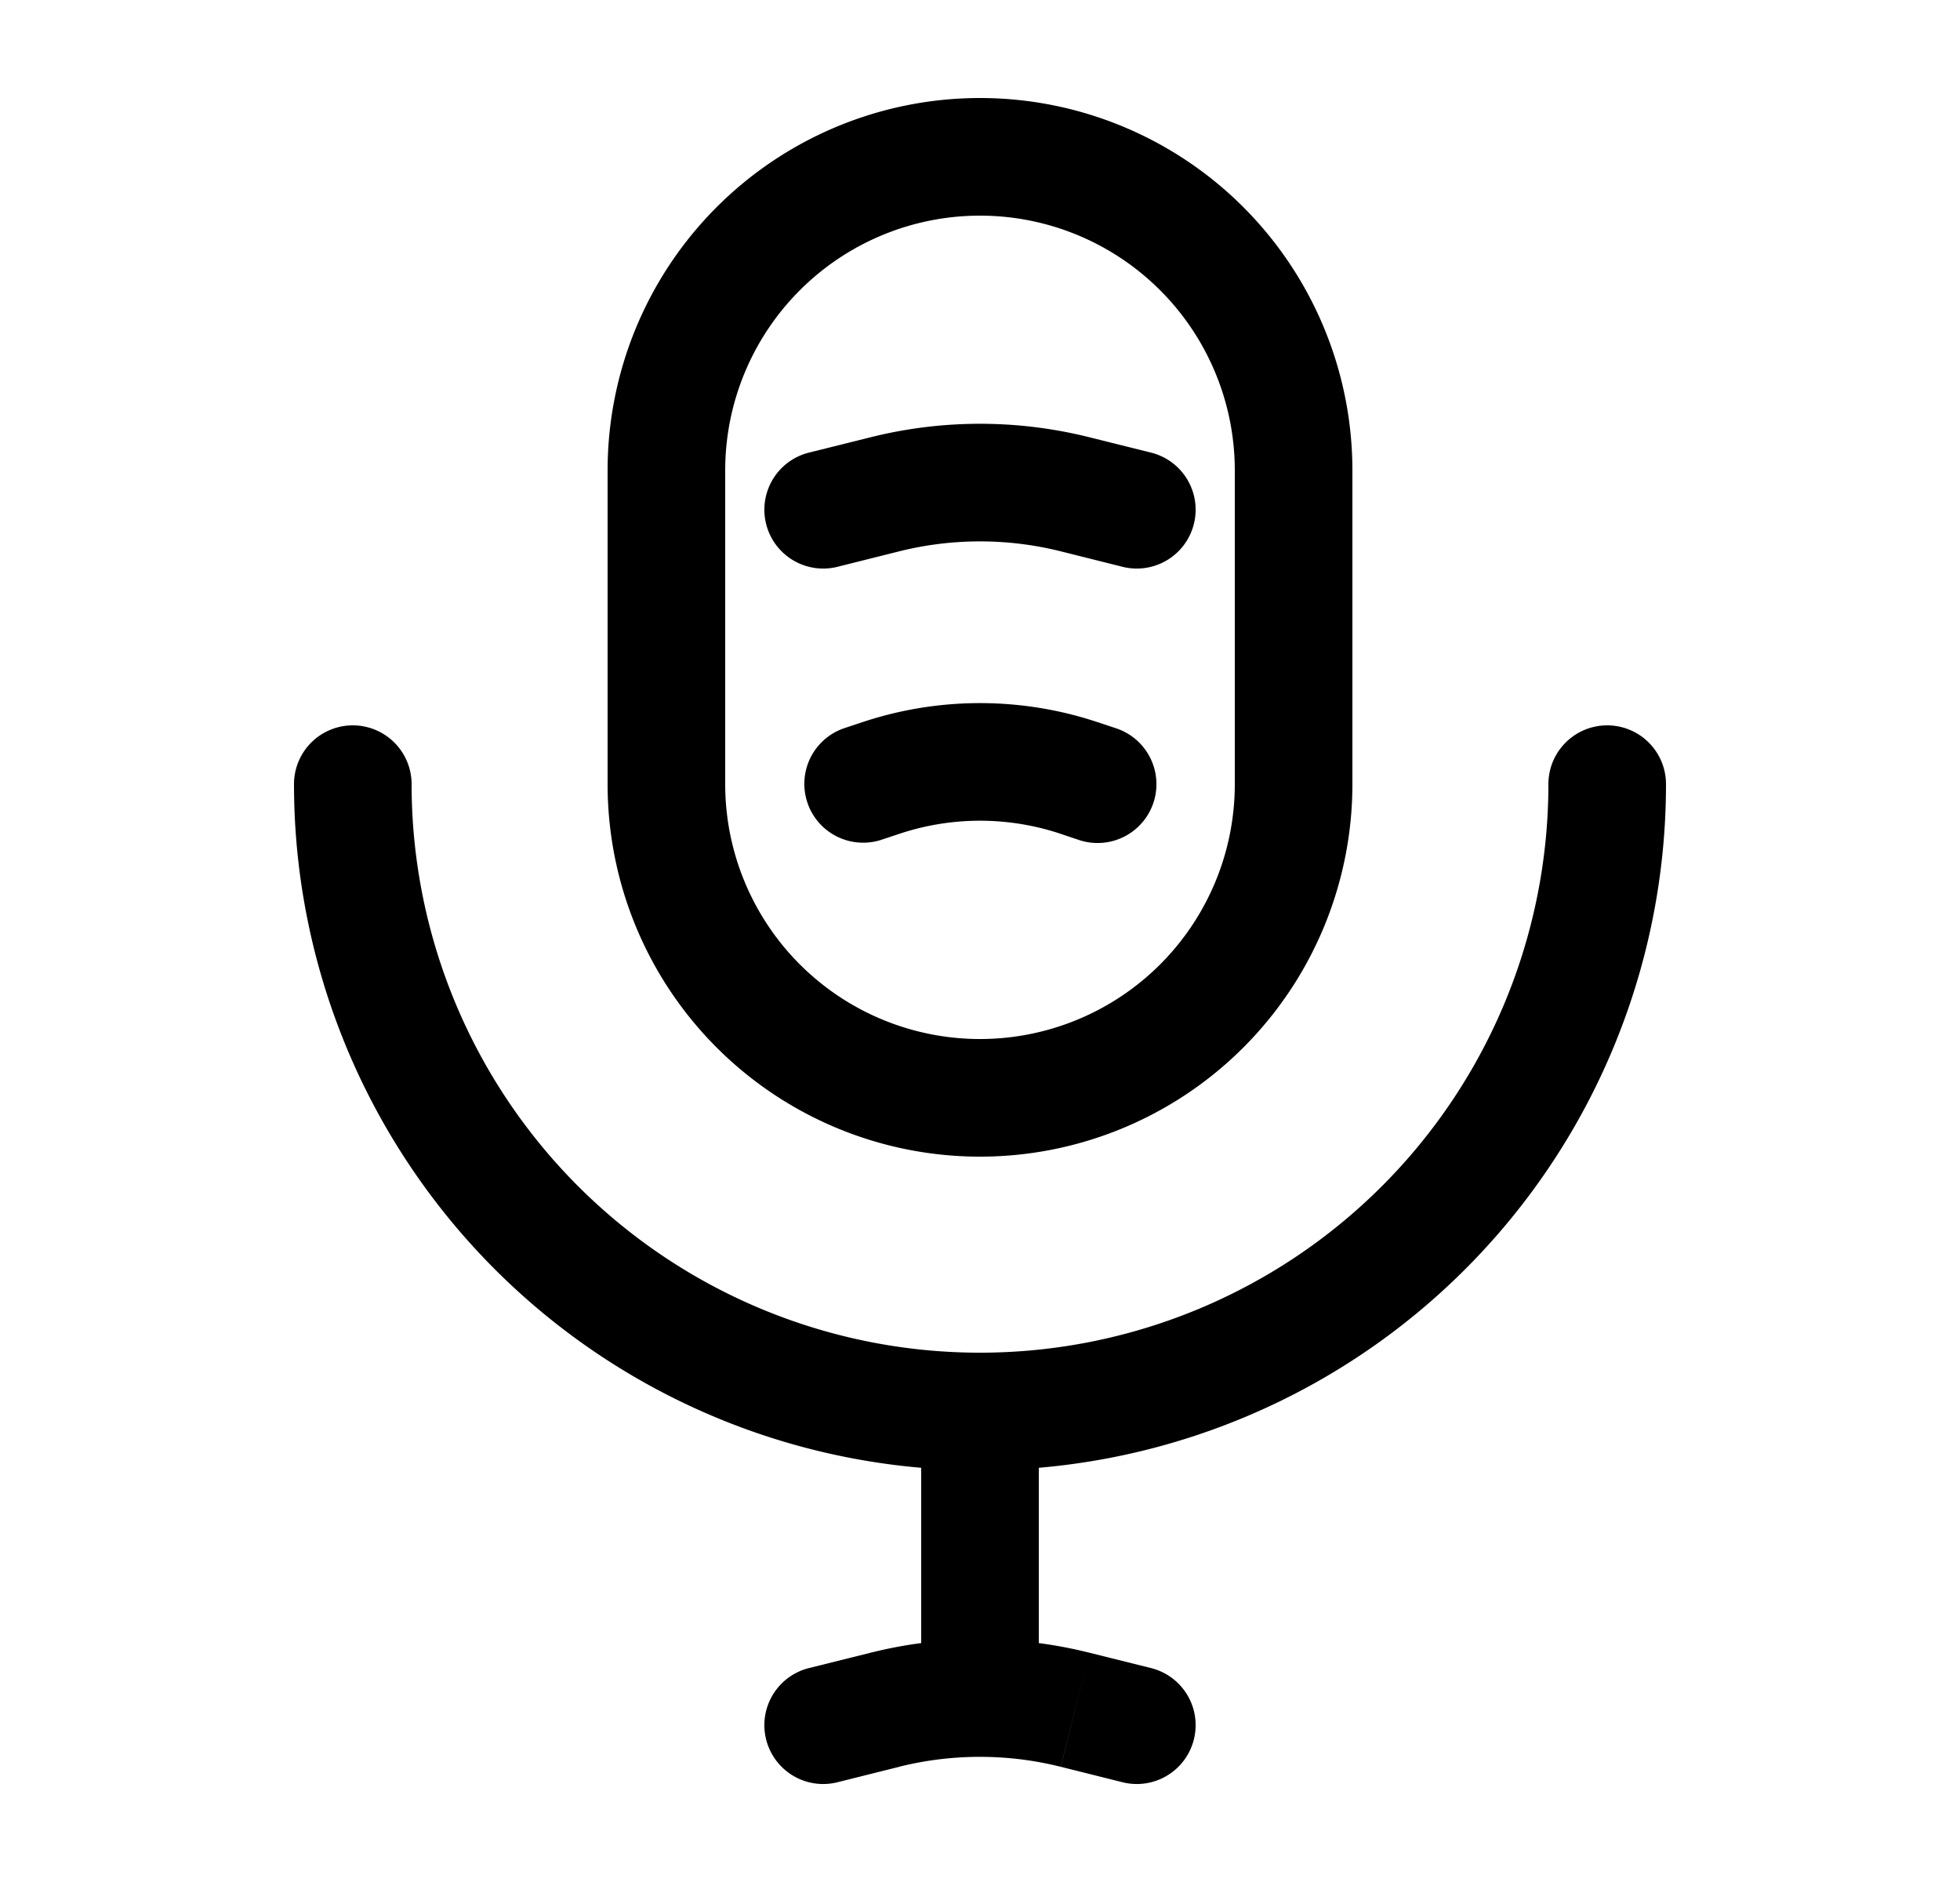 <svg width="25" height="24" fill="none" xmlns="http://www.w3.org/2000/svg"><path d="M21.25 10a.75.75 0 0 0-1.5 0h1.5Zm-16 0a.75.75 0 0 0-1.5 0h1.5Zm5.068 11.272a.75.75 0 0 0 .364 1.456l-.364-1.456Zm.97.531-.183-.727.182.727Zm2.425 0 .182-.727-.182.727Zm.605.925a.75.75 0 0 0 .364-1.456l-.364 1.456Zm-3.555-13.44a.75.75 0 0 0 .474 1.423l-.474-1.423Zm.472.634-.237-.712.237.712Zm2.53 0-.237.711.237-.711Zm-.002.79a.75.75 0 0 0 .474-1.424l-.474 1.423Zm-3.445-4.94a.75.75 0 0 0 .364 1.456l-.364-1.456Zm.97.531-.183-.727.182.727Zm2.425 0 .182-.727-.182.727Zm.605.925a.75.75 0 0 0 .364-1.456l-.364 1.456ZM12.5 21.654v.75-.75ZM15.75 6v4h1.5V6h-1.5Zm-6.5 4V6h-1.5v4h1.5Zm3.25 3.25A3.25 3.25 0 0 1 9.25 10h-1.5a4.75 4.75 0 0 0 4.75 4.75v-1.5ZM15.75 10a3.25 3.25 0 0 1-3.25 3.25v1.5A4.75 4.75 0 0 0 17.25 10h-1.5ZM12.5 2.75A3.25 3.25 0 0 1 15.75 6h1.5a4.75 4.75 0 0 0-4.75-4.75v1.5Zm0-1.5A4.75 4.75 0 0 0 7.75 6h1.5a3.25 3.25 0 0 1 3.25-3.25v-1.5ZM19.75 10a7.25 7.25 0 0 1-7.25 7.25v1.5A8.75 8.75 0 0 0 21.25 10h-1.5Zm-7.25 7.25A7.25 7.25 0 0 1 5.25 10h-1.5a8.75 8.75 0 0 0 8.75 8.75v-1.5ZM11.75 19v2h1.5v-2h-1.5Zm-1.068 3.728.787-.197-.364-1.455-.787.196.364 1.456Zm2.849-.197.787.197.364-1.456-.787-.196-.364 1.455Zm-2.294-11.82.235-.078-.474-1.423-.235.078.474 1.423Zm2.29-.078.236.079.474-1.424-.235-.078-.474 1.423Zm-2.055 0a3.25 3.25 0 0 1 2.056 0l.474-1.423a4.75 4.75 0 0 0-3.004 0l.474 1.423Zm-.79-3.405.787-.197-.364-1.455-.787.196.364 1.456Zm2.849-.197.787.197.364-1.456-.787-.196-.364 1.455Zm-2.062 0a4.25 4.25 0 0 1 2.062 0l.364-1.455a5.75 5.75 0 0 0-2.79 0l.364 1.455ZM13.25 19v-1h-1.5v1h1.5Zm-1.78 3.53a4.25 4.25 0 0 1 1.03-.126v-1.5a5.73 5.73 0 0 0-1.395.172l.364 1.455Zm1.03-.126c.346 0 .692.042 1.03.127l.365-1.455a5.748 5.748 0 0 0-1.395-.172v1.5ZM11.75 21v.654h1.5V21h-1.5Z" fill="#000001"/></svg>